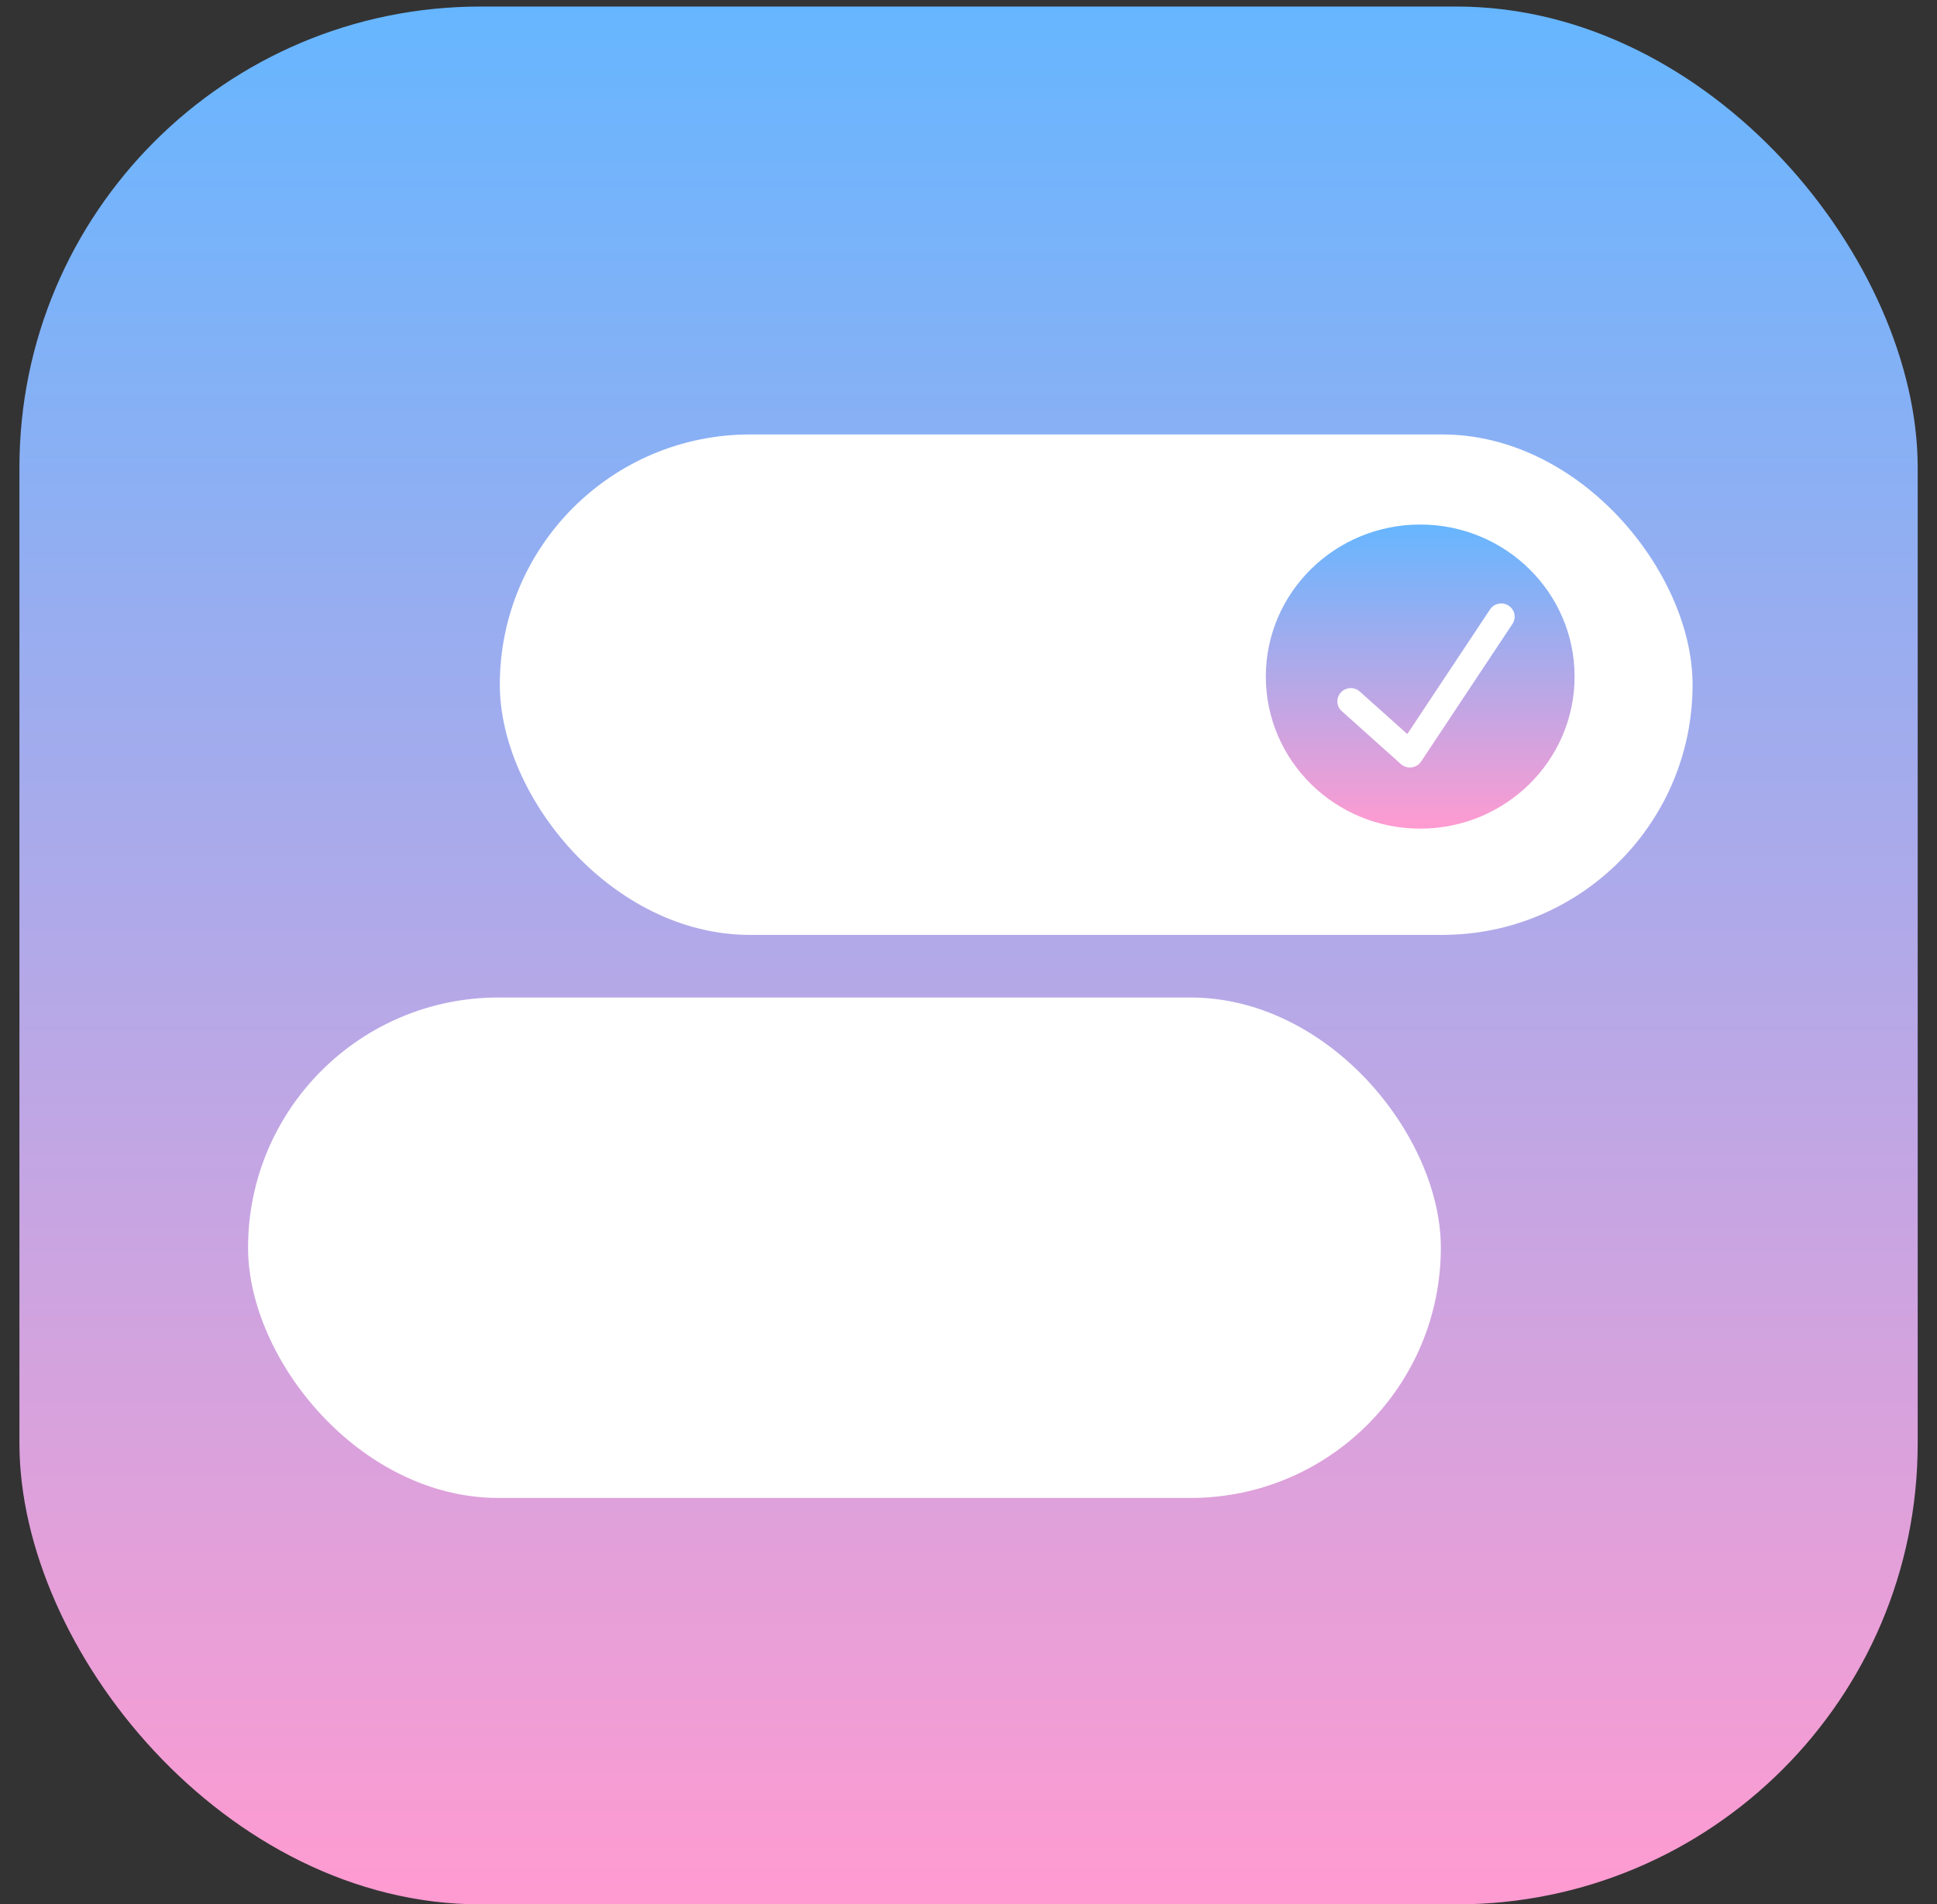 <svg width="60" height="59" viewBox="0 0 60 59" fill="none" xmlns="http://www.w3.org/2000/svg">
<rect x="0" y="0" width="60" height="59" fill="#333333" stroke="none"/>
<g id="Group 624">
<g id="Group 504">
<g id="Group 26">
<g id="Group 6">
<rect id="Rectangle 1" x="0.602" y="0.203" width="58.8" height="58.8" rx="14.28" fill="url(#paint0_linear_735_12686)"/>
</g>
</g>
<g id="Group 9">
<rect id="Rectangle 1_2" x="7.684" y="30.906" width="36.947" height="15.505" rx="7.752" fill="white"/>
</g>
<g id="Group 10">
<rect id="Rectangle 1_3" x="15.482" y="13.461" width="36.947" height="15.505" rx="7.752" fill="white"/>
<ellipse id="Ellipse 1" cx="43.992" cy="20.963" rx="4.782" ry="4.711" fill="url(#paint1_linear_735_12686)"/>
</g>
<path id="Vector" fill-rule="evenodd" clip-rule="evenodd" d="M46.729 18.764C46.922 18.888 46.976 19.142 46.85 19.331L44.021 23.594C43.988 23.643 43.944 23.686 43.893 23.717C43.842 23.748 43.785 23.769 43.725 23.776C43.665 23.784 43.605 23.778 43.547 23.76C43.49 23.742 43.437 23.712 43.392 23.672L41.562 22.033C41.48 21.96 41.431 21.858 41.426 21.749C41.421 21.641 41.46 21.535 41.534 21.454C41.608 21.374 41.712 21.326 41.822 21.32C41.932 21.315 42.04 21.353 42.122 21.427L43.592 22.743L46.154 18.883C46.214 18.792 46.309 18.728 46.416 18.706C46.525 18.684 46.637 18.705 46.729 18.764Z" fill="white"/>
</g>
</g>
<defs>
<linearGradient id="paint0_linear_735_12686" x1="30.002" y1="0.203" x2="30.002" y2="59.003" gradientUnits="userSpaceOnUse">
<stop stop-color="#66B6FF"/>
<stop offset="1" stop-color="#FF9BD1"/>
</linearGradient>
<linearGradient id="paint1_linear_735_12686" x1="43.992" y1="16.252" x2="43.992" y2="25.674" gradientUnits="userSpaceOnUse">
<stop stop-color="#66B6FF"/>
<stop offset="1" stop-color="#FF9BD1"/>
</linearGradient>
</defs>
</svg>
